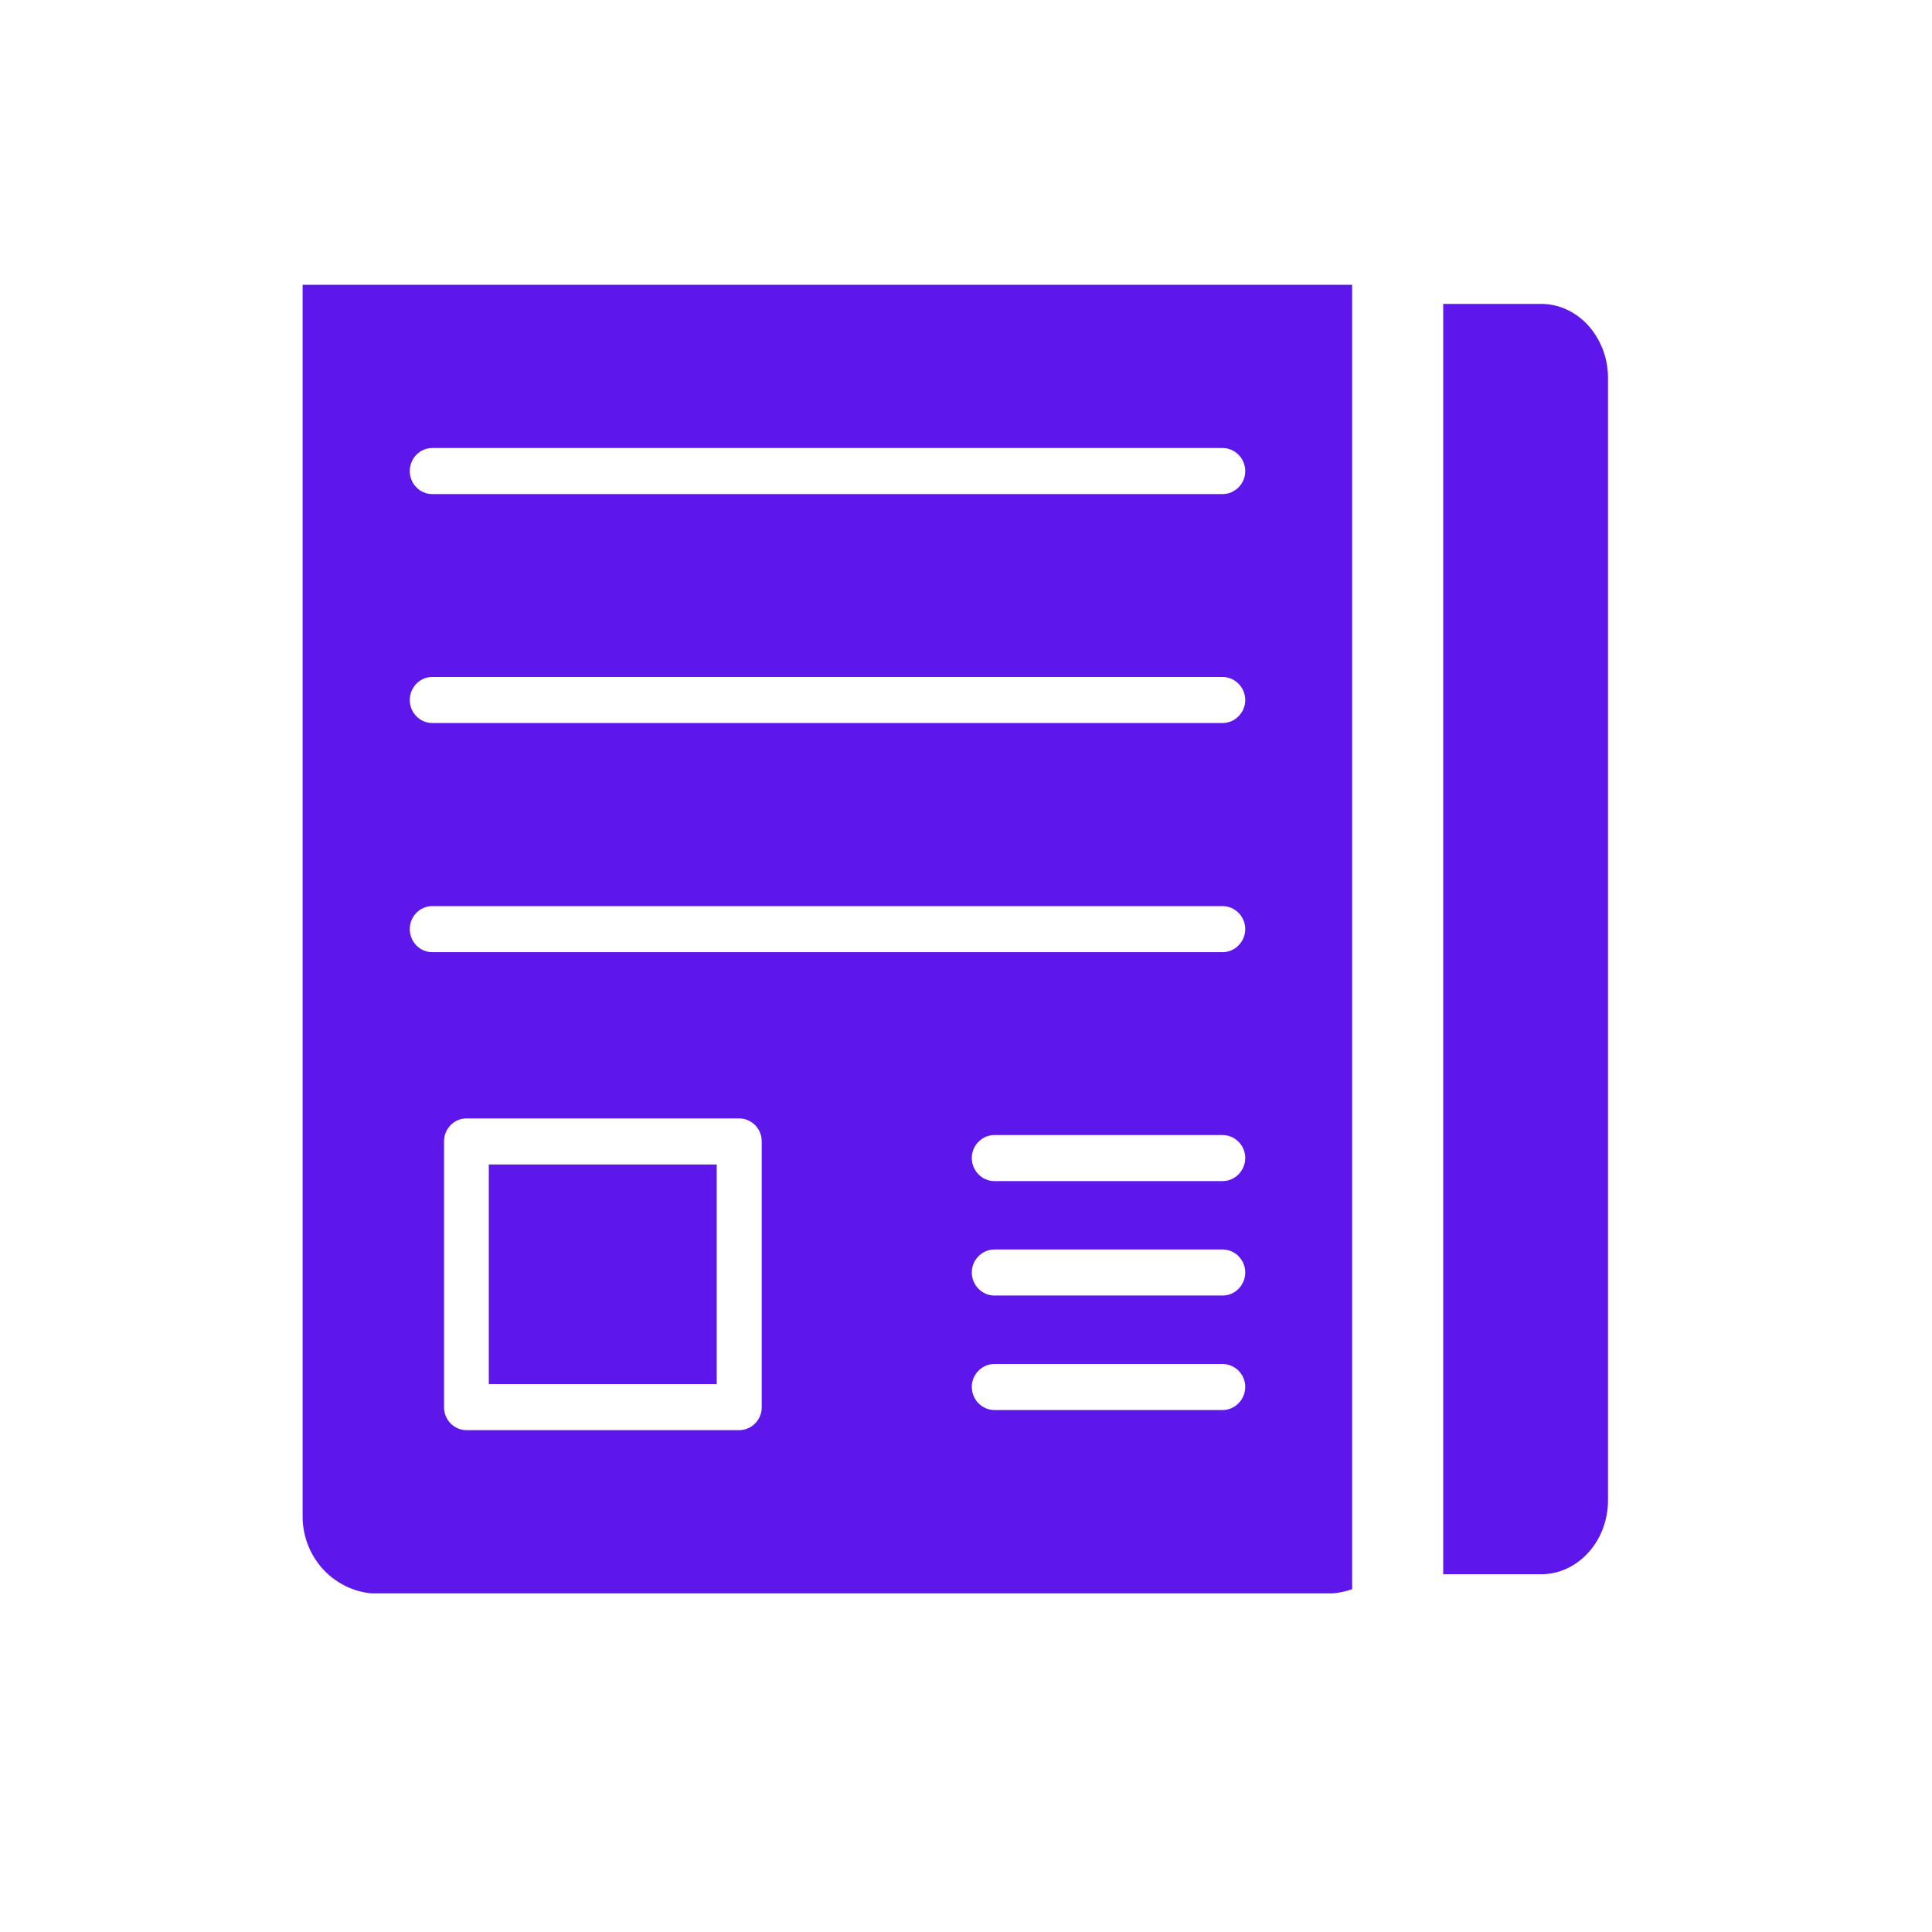 <svg xmlns="http://www.w3.org/2000/svg" xmlns:xlink="http://www.w3.org/1999/xlink" width="40" zoomAndPan="magnify" viewBox="0 0 30 30" height="40" preserveAspectRatio="xMidYMid meet" version="1.0"><defs><clipPath id="18582a9117"><path d="M 4.699 4.422 L 21 4.422 L 21 24.742 L 4.699 24.742 Z M 4.699 4.422 " clip-rule="nonzero"/></clipPath><clipPath id="68128ddc01"><path d="M 22.402 4.703 L 24.969 4.703 L 24.969 24.5 L 22.402 24.5 Z M 22.402 4.703 " clip-rule="nonzero"/></clipPath></defs><g clip-path="url(#18582a9117)"><path fill="#5e17eb" d="M 20.996 24.676 L 20.996 4.422 L 4.699 4.422 L 4.699 23.551 C 4.699 23.879 4.832 24.18 5.043 24.395 C 5.254 24.609 5.547 24.746 5.867 24.746 L 20.602 24.746 C 20.707 24.746 20.805 24.73 20.898 24.707 C 20.93 24.699 20.965 24.688 20.996 24.676 Z M 18.984 7.672 L 6.711 7.672 C 6.52 7.672 6.363 7.512 6.363 7.316 C 6.363 7.117 6.52 6.957 6.711 6.957 L 18.984 6.957 C 19.176 6.957 19.336 7.117 19.336 7.316 C 19.336 7.512 19.176 7.672 18.984 7.672 Z M 6.711 10.512 L 18.984 10.512 C 19.176 10.512 19.336 10.672 19.336 10.871 C 19.336 11.066 19.176 11.227 18.984 11.227 L 6.711 11.227 C 6.52 11.227 6.363 11.066 6.363 10.871 C 6.363 10.672 6.52 10.512 6.711 10.512 Z M 6.711 14.07 L 18.984 14.07 C 19.176 14.07 19.336 14.23 19.336 14.426 C 19.336 14.625 19.176 14.785 18.984 14.785 L 6.711 14.785 C 6.52 14.785 6.363 14.625 6.363 14.426 C 6.363 14.23 6.52 14.07 6.711 14.07 Z M 7.242 17.367 L 11.477 17.367 C 11.672 17.367 11.828 17.527 11.828 17.723 L 11.828 21.852 C 11.828 22.047 11.672 22.207 11.477 22.207 L 7.242 22.207 C 7.051 22.207 6.895 22.047 6.895 21.852 L 6.895 17.723 C 6.895 17.527 7.051 17.367 7.242 17.367 Z M 15.441 17.625 L 18.984 17.625 C 19.176 17.625 19.336 17.785 19.336 17.98 C 19.336 18.18 19.176 18.34 18.984 18.34 L 15.441 18.34 C 15.25 18.34 15.09 18.18 15.09 17.98 C 15.09 17.785 15.25 17.625 15.441 17.625 Z M 15.09 19.758 C 15.09 19.562 15.25 19.402 15.441 19.402 L 18.984 19.402 C 19.176 19.402 19.336 19.562 19.336 19.758 C 19.336 19.957 19.176 20.117 18.984 20.117 L 15.441 20.117 C 15.25 20.117 15.09 19.957 15.09 19.758 Z M 15.09 21.535 C 15.09 21.34 15.25 21.18 15.441 21.18 L 18.984 21.18 C 19.176 21.18 19.336 21.34 19.336 21.535 C 19.336 21.734 19.176 21.895 18.984 21.895 L 15.441 21.895 C 15.25 21.895 15.09 21.734 15.09 21.535 " fill-opacity="1" fill-rule="evenodd"/></g><path fill="#5e17eb" d="M 11.129 21.492 L 11.129 18.082 L 7.59 18.082 L 7.59 21.492 L 11.129 21.492 " fill-opacity="1" fill-rule="evenodd"/><g clip-path="url(#68128ddc01)"><path fill="#5e17eb" d="M 24.969 23.297 L 24.969 5.867 C 24.969 5.547 24.848 5.258 24.656 5.047 C 24.469 4.844 24.211 4.719 23.93 4.719 L 22.41 4.719 L 22.41 24.445 L 23.93 24.445 C 24.211 24.445 24.469 24.32 24.656 24.117 C 24.848 23.91 24.969 23.617 24.969 23.297 " fill-opacity="1" fill-rule="evenodd"/></g></svg>